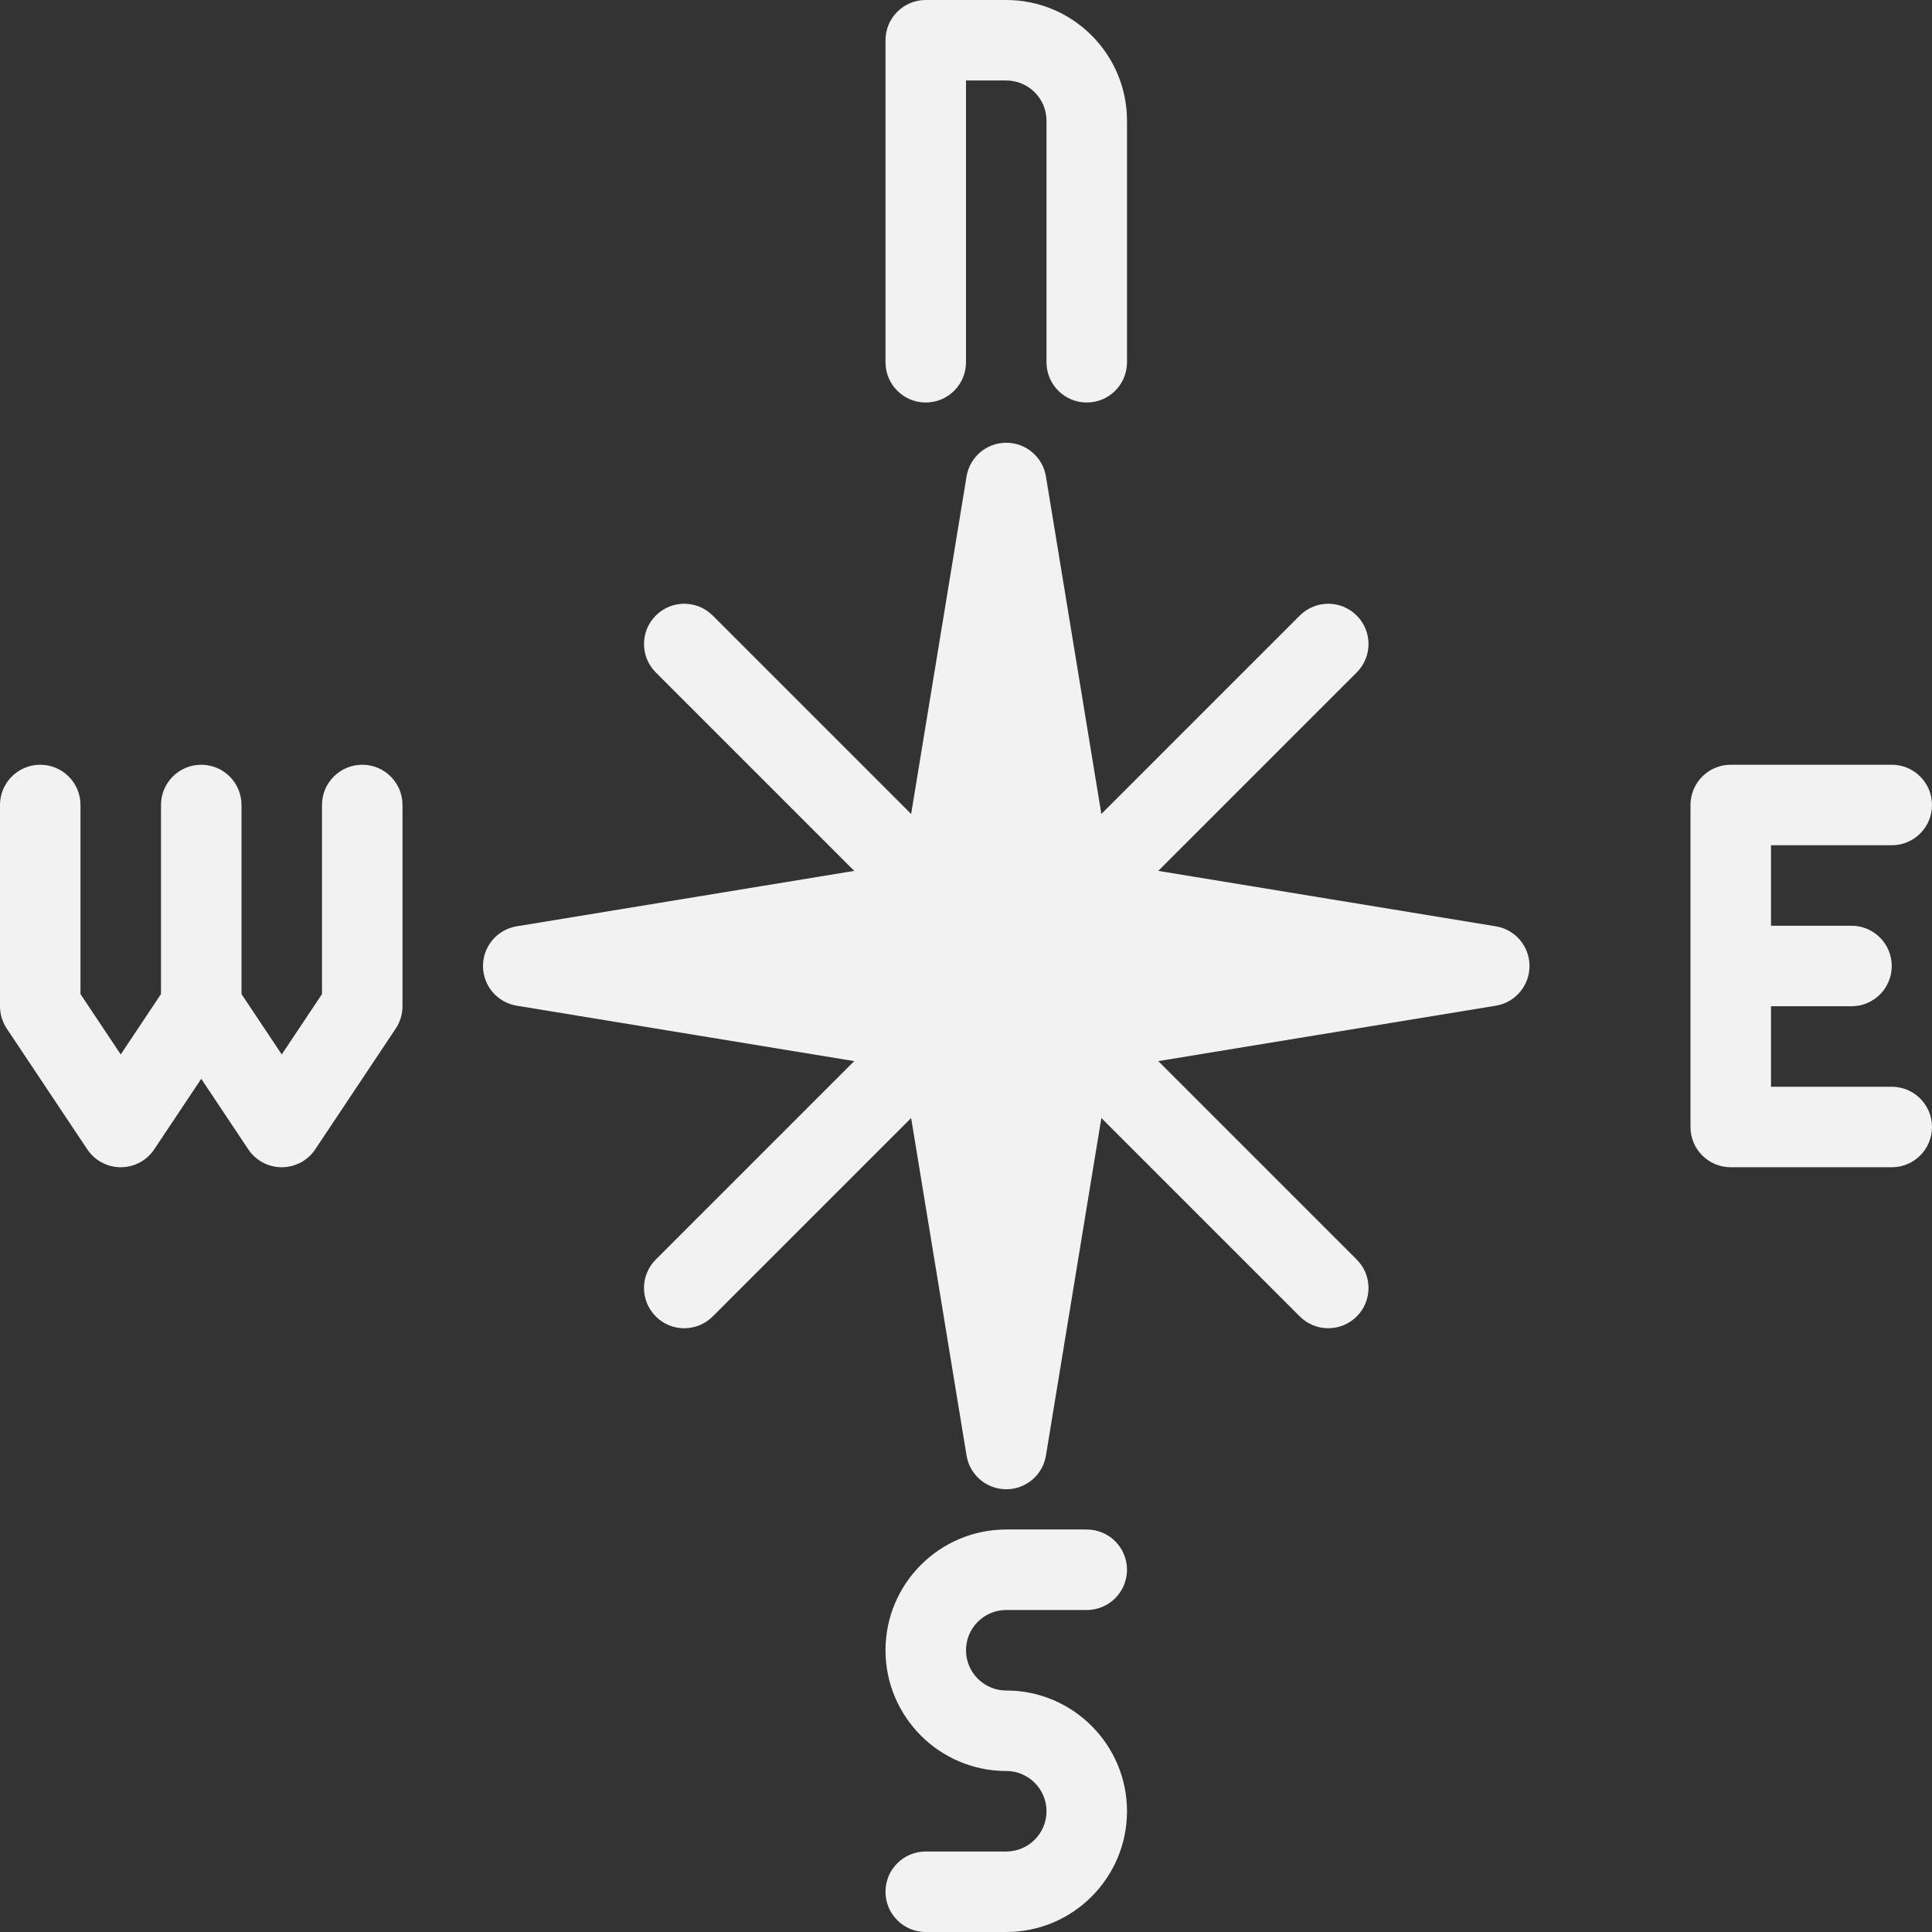 <?xml version="1.0" encoding="UTF-8" standalone="no"?>
<!-- Generator: Adobe Illustrator 19.0.0, SVG Export Plug-In . SVG Version: 6.00 Build 0)  -->

<svg
   xmlns:dc="http://purl.org/dc/elements/1.1/"
   xmlns:cc="http://creativecommons.org/ns#"
   xmlns:rdf="http://www.w3.org/1999/02/22-rdf-syntax-ns#"
   xmlns:svg="http://www.w3.org/2000/svg"
   xmlns="http://www.w3.org/2000/svg"
   xmlns:sodipodi="http://sodipodi.sourceforge.net/DTD/sodipodi-0.dtd"
   xmlns:inkscape="http://www.inkscape.org/namespaces/inkscape"
   version="1.1"
   id="Layer_1"
   x="0px"
   y="0px"
   viewBox="0 0 512 512"
   style="enable-background:new 0 0 512 512;"
   xml:space="preserve"
   inkscape:version="0.91 r13725"
   sodipodi:docname="wind-rose.svg"><rect x="0" y="0" width="512" height="512" fill="#333333" stroke="none"/><defs
     id="defs51" /><sodipodi:namedview
     pagecolor="#ffffff"
     bordercolor="#666666"
     borderopacity="1"
     objecttolerance="10"
     gridtolerance="10"
     guidetolerance="10"
     inkscape:pageopacity="0"
     inkscape:pageshadow="2"
     inkscape:window-width="1440"
     inkscape:window-height="778"
     id="namedview49"
     showgrid="false"
     inkscape:zoom="0.4609375"
     inkscape:cx="256"
     inkscape:cy="256"
     inkscape:window-x="0"
     inkscape:window-y="1"
     inkscape:window-maximized="1"
     inkscape:current-layer="g3" /><g
     id="g3"><g
       id="g5"
       style="fill:#f2f2f2"><g
         id="g7"
         style="fill:#f2f2f2"><path
           d="M245.333,106.667c5.896,0,10.667-4.771,10.667-10.667V21.333h10.667c5.885,0,10.667,4.781,10.667,10.667v64     c0,5.896,4.771,10.667,10.667,10.667s10.667-4.771,10.667-10.667V32c0-17.646-14.354-32-32-32h-21.333     c-5.896,0-10.667,4.771-10.667,10.667V96C234.667,101.896,239.438,106.667,245.333,106.667z"
           id="path9"
           style="fill:#f2f2f2" /><path
           d="M266.667,426.667H288c5.896,0,10.667-4.771,10.667-10.667c0-5.896-4.771-10.667-10.667-10.667h-21.333     c-17.646,0-32,14.354-32,32c0,17.646,14.354,32,32,32c5.885,0,10.667,4.781,10.667,10.667c0,5.885-4.781,10.667-10.667,10.667     h-21.333c-5.896,0-10.667,4.771-10.667,10.667c0,5.896,4.771,10.667,10.667,10.667h21.333c17.646,0,32-14.354,32-32     c0-17.646-14.354-32-32-32c-5.885,0-10.667-4.781-10.667-10.667C256,431.448,260.781,426.667,266.667,426.667z"
           id="path11"
           style="fill:#f2f2f2" /><path
           d="M501.333,288h-32v-21.333h21.333c5.896,0,10.667-4.771,10.667-10.667s-4.771-10.667-10.667-10.667h-21.333V224h32     c5.896,0,10.667-4.771,10.667-10.667c0-5.896-4.771-10.667-10.667-10.667h-42.667c-5.896,0-10.667,4.771-10.667,10.667v85.333     c0,5.896,4.771,10.667,10.667,10.667h42.667c5.896,0,10.667-4.771,10.667-10.667C512,292.771,507.229,288,501.333,288z"
           id="path13"
           style="fill:#f2f2f2" /><path
           d="M96,202.667c-5.896,0-10.667,4.771-10.667,10.667v50.104l-10.667,16l-10.667-16v-50.104     c0-5.896-4.771-10.667-10.667-10.667c-5.896,0-10.667,4.771-10.667,10.667v50.104l-10.667,16l-10.667-16v-50.104     c0-5.896-4.771-10.667-10.667-10.667C4.771,202.667,0,207.438,0,213.333v53.333c0,2.104,0.625,4.167,1.792,5.917l21.333,32     c1.979,2.969,5.313,4.75,8.875,4.75s6.896-1.781,8.875-4.75l12.458-18.688l12.458,18.688c1.979,2.969,5.313,4.75,8.875,4.75     s6.896-1.781,8.875-4.75l21.333-32c1.167-1.75,1.792-3.813,1.792-5.917v-53.333C106.667,207.438,101.896,202.667,96,202.667z"
           id="path15"
           style="fill:#f2f2f2" /><path
           d="M396.396,245.479l-89.44-14.685l52.586-52.586c4.167-4.167,4.167-10.917,0-15.083s-10.917-4.167-15.083,0l-52.586,52.586     l-14.685-89.44c-0.844-5.156-5.292-8.938-10.521-8.938c-5.229,0-9.677,3.781-10.521,8.938l-14.685,89.44l-52.586-52.586     c-4.167-4.167-10.917-4.167-15.083,0c-4.167,4.167-4.167,10.917,0,15.083l52.586,52.586l-89.44,14.685     C131.781,246.323,128,250.771,128,256s3.781,9.677,8.938,10.521l89.44,14.685l-52.586,52.586c-4.167,4.167-4.167,10.917,0,15.083     c2.083,2.083,4.813,3.125,7.542,3.125c2.729,0,5.458-1.042,7.542-3.125l52.586-52.586l14.685,89.44     c0.844,5.156,5.292,8.938,10.521,8.938c5.229,0,9.677-3.781,10.521-8.938l14.685-89.44l52.586,52.586     c2.083,2.083,4.813,3.125,7.542,3.125c2.729,0,5.458-1.042,7.542-3.125c4.167-4.167,4.167-10.917,0-15.083l-52.586-52.586     l89.44-14.685c5.156-0.844,8.938-5.292,8.938-10.521S401.552,246.323,396.396,245.479z"
           id="path17"
           style="fill:#f2f2f2" /></g></g></g><g
     id="g19" /><g
     id="g21" /><g
     id="g23" /><g
     id="g25" /><g
     id="g27" /><g
     id="g29" /><g
     id="g31" /><g
     id="g33" /><g
     id="g35" /><g
     id="g37" /><g
     id="g39" /><g
     id="g41" /><g
     id="g43" /><g
     id="g45" /><g
     id="g47" /></svg>